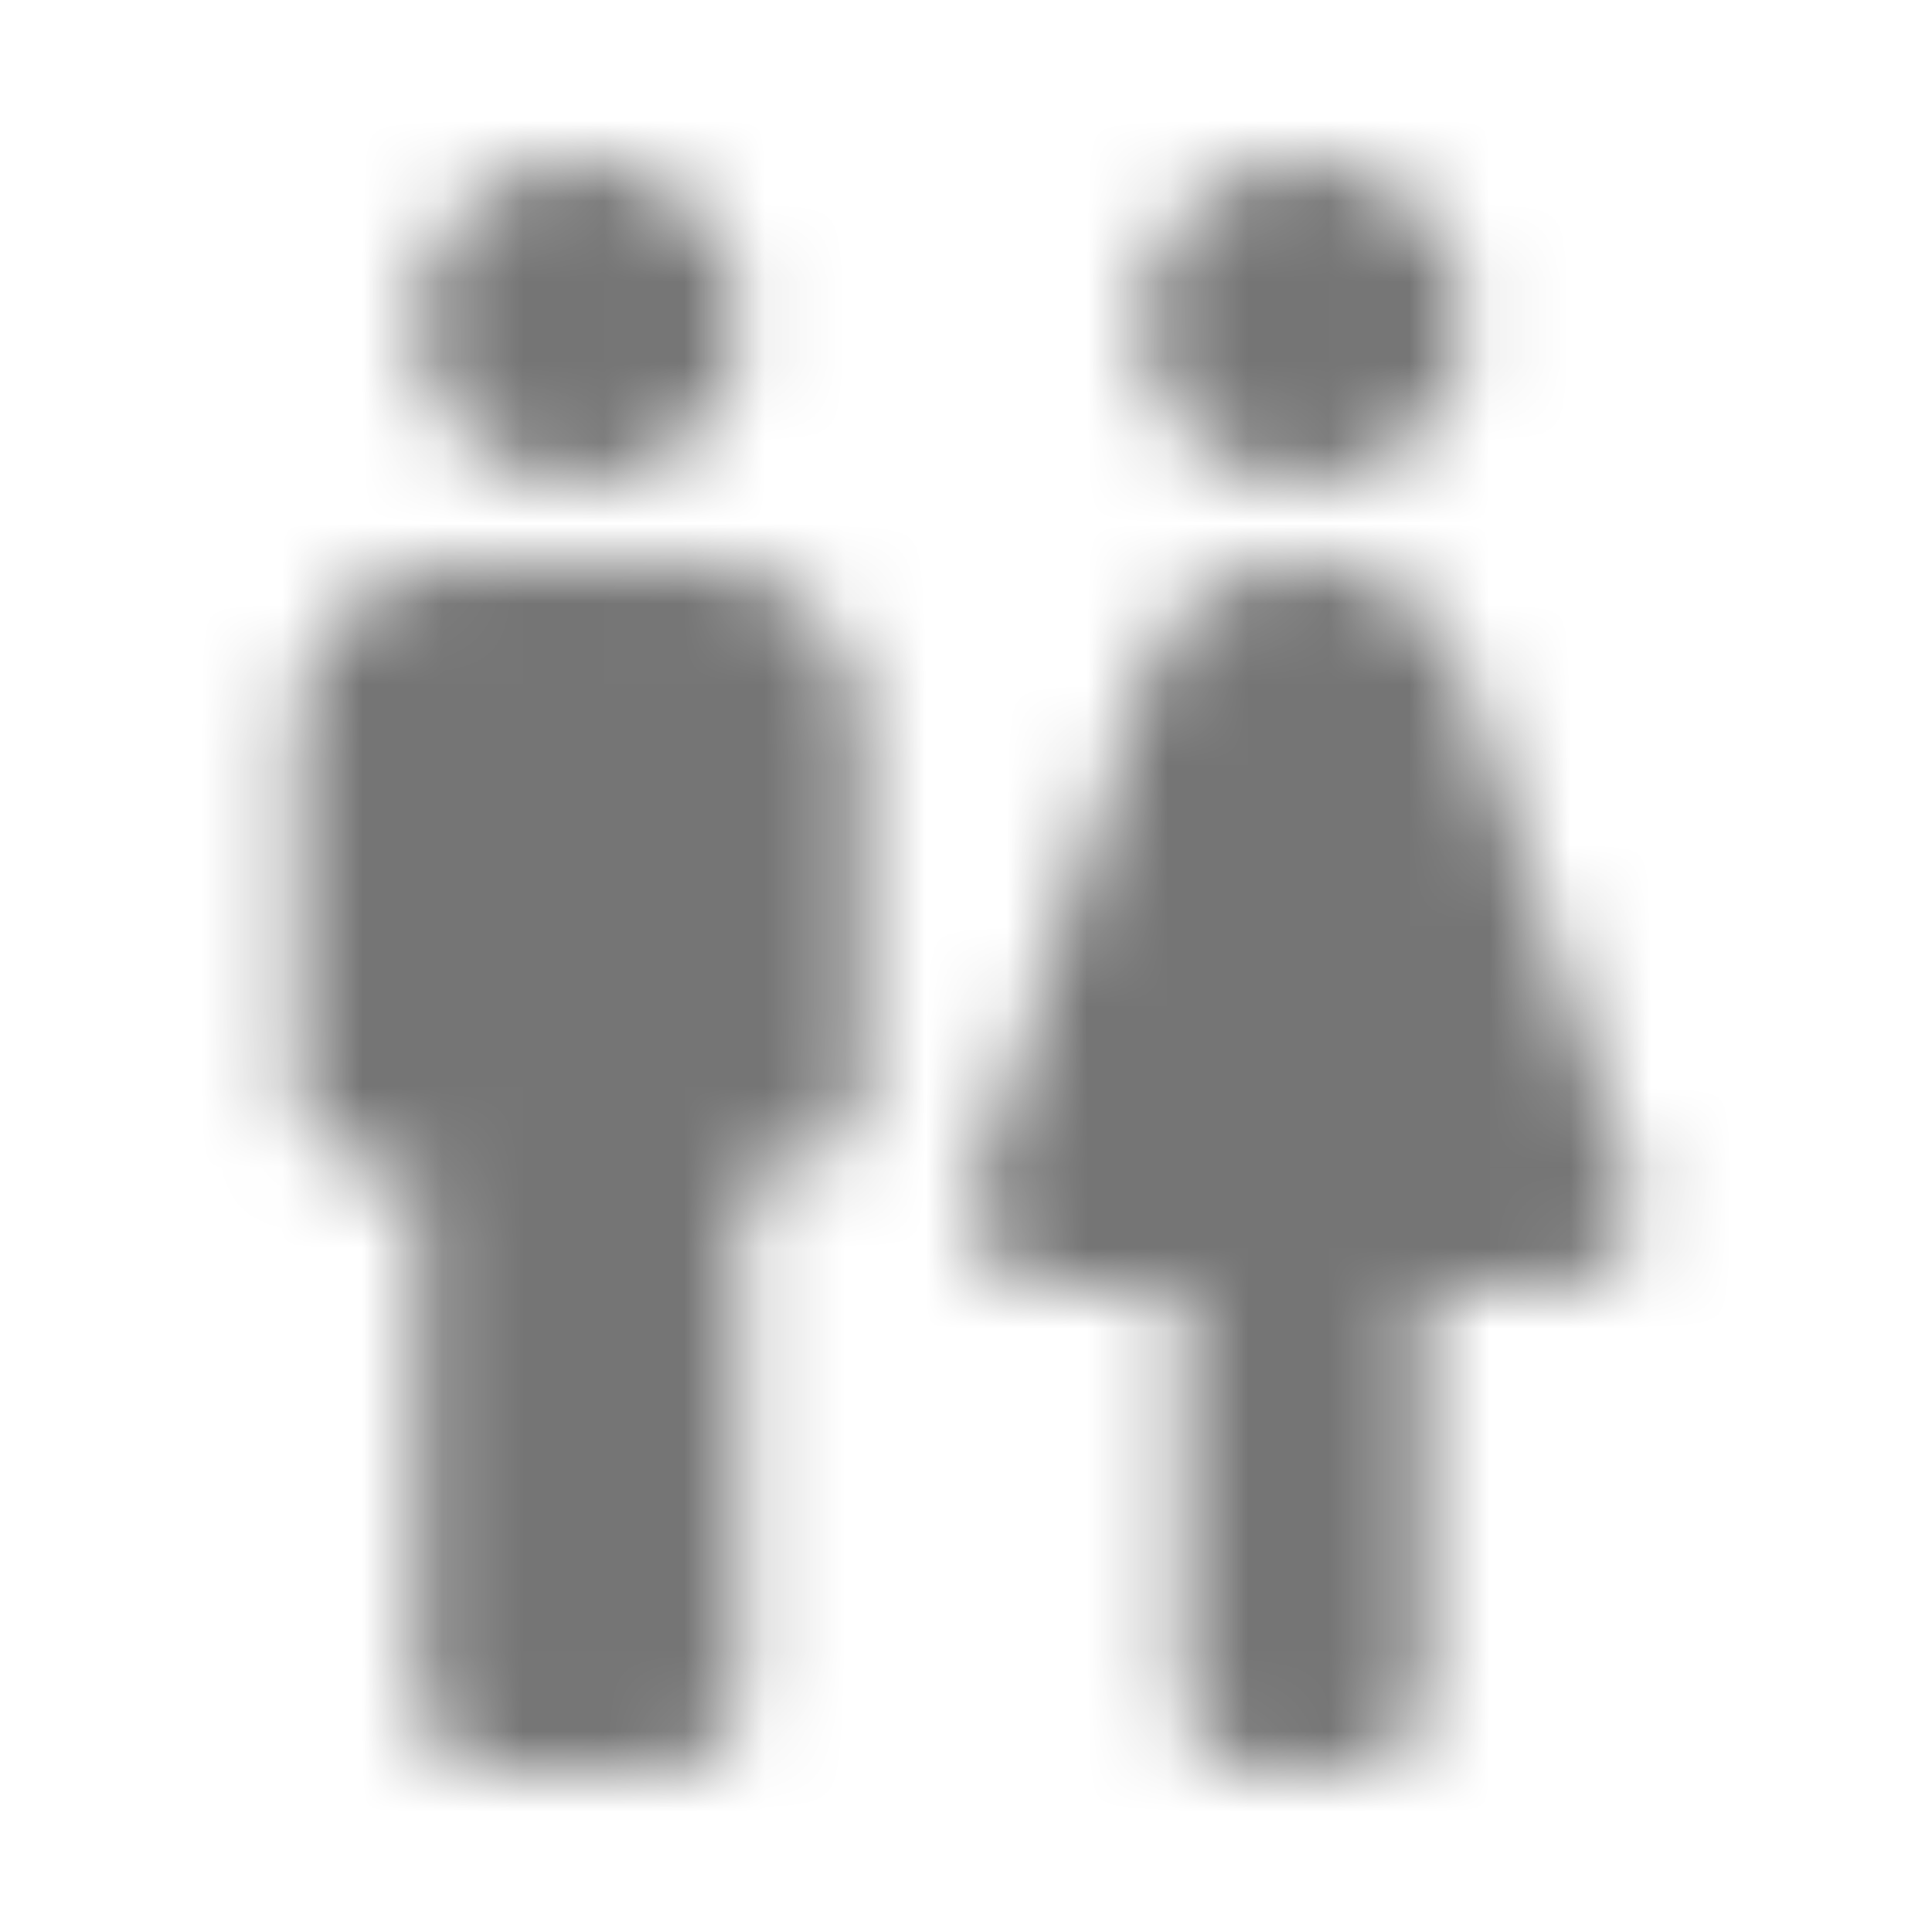 <?xml version="1.0" encoding="UTF-8"?>
<svg width="24px" height="24px" viewBox="0 0 24 24" version="1.1" xmlns="http://www.w3.org/2000/svg" xmlns:xlink="http://www.w3.org/1999/xlink">
    <!-- Generator: Sketch 50 (54983) - http://www.bohemiancoding.com/sketch -->
    <title>icon/notification/wc_24px_rounded</title>
    <desc>Created with Sketch.</desc>
    <defs>
        <path d="M5.195,21 L5.195,14.5 L4.695,14.5 C4.145,14.5 3.695,14.05 3.695,13.5 L3.695,9 C3.695,7.9 4.595,7 5.695,7 L8.695,7 C9.795,7 10.695,7.9 10.695,9 L10.695,13.5 C10.695,14.05 10.245,14.5 9.695,14.5 L9.195,14.5 L9.195,21 C9.195,21.55 8.745,22 8.195,22 L6.195,22 C5.645,22 5.195,21.55 5.195,21 Z M17.695,21 L17.695,16 L19.305,16 C19.985,16 20.465,15.33 20.255,14.68 L18.155,8.37 C17.875,7.55 17.115,7 16.255,7 L16.135,7 C15.275,7 14.505,7.55 14.235,8.37 L12.135,14.68 C11.915,15.33 12.395,16 13.085,16 L14.695,16 L14.695,21 C14.695,21.55 15.145,22 15.695,22 L16.695,22 C17.245,22 17.695,21.55 17.695,21 Z M7.195,6 C8.305,6 9.195,5.11 9.195,4 C9.195,2.89 8.305,2 7.195,2 C6.085,2 5.195,2.89 5.195,4 C5.195,5.11 6.085,6 7.195,6 Z M16.195,6 C17.305,6 18.195,5.11 18.195,4 C18.195,2.89 17.305,2 16.195,2 C15.085,2 14.195,2.89 14.195,4 C14.195,5.11 15.085,6 16.195,6 Z" id="path-1"></path>
    </defs>
    <g id="icon/notification/wc_24px" stroke="none" stroke-width="1" fill="none" fill-rule="evenodd">
        <mask id="mask-2" fill="white">
            <use xlink:href="#path-1"></use>
        </mask>
        <g fill-rule="nonzero"></g>
        <g id="✱-/-Color-/-Icons-/-Black-/-Inactive" mask="url(#mask-2)" fill="#000000" fill-opacity="0.54">
            <rect id="Rectangle" x="0" y="0" width="24" height="24"></rect>
        </g>
    </g>
</svg>
